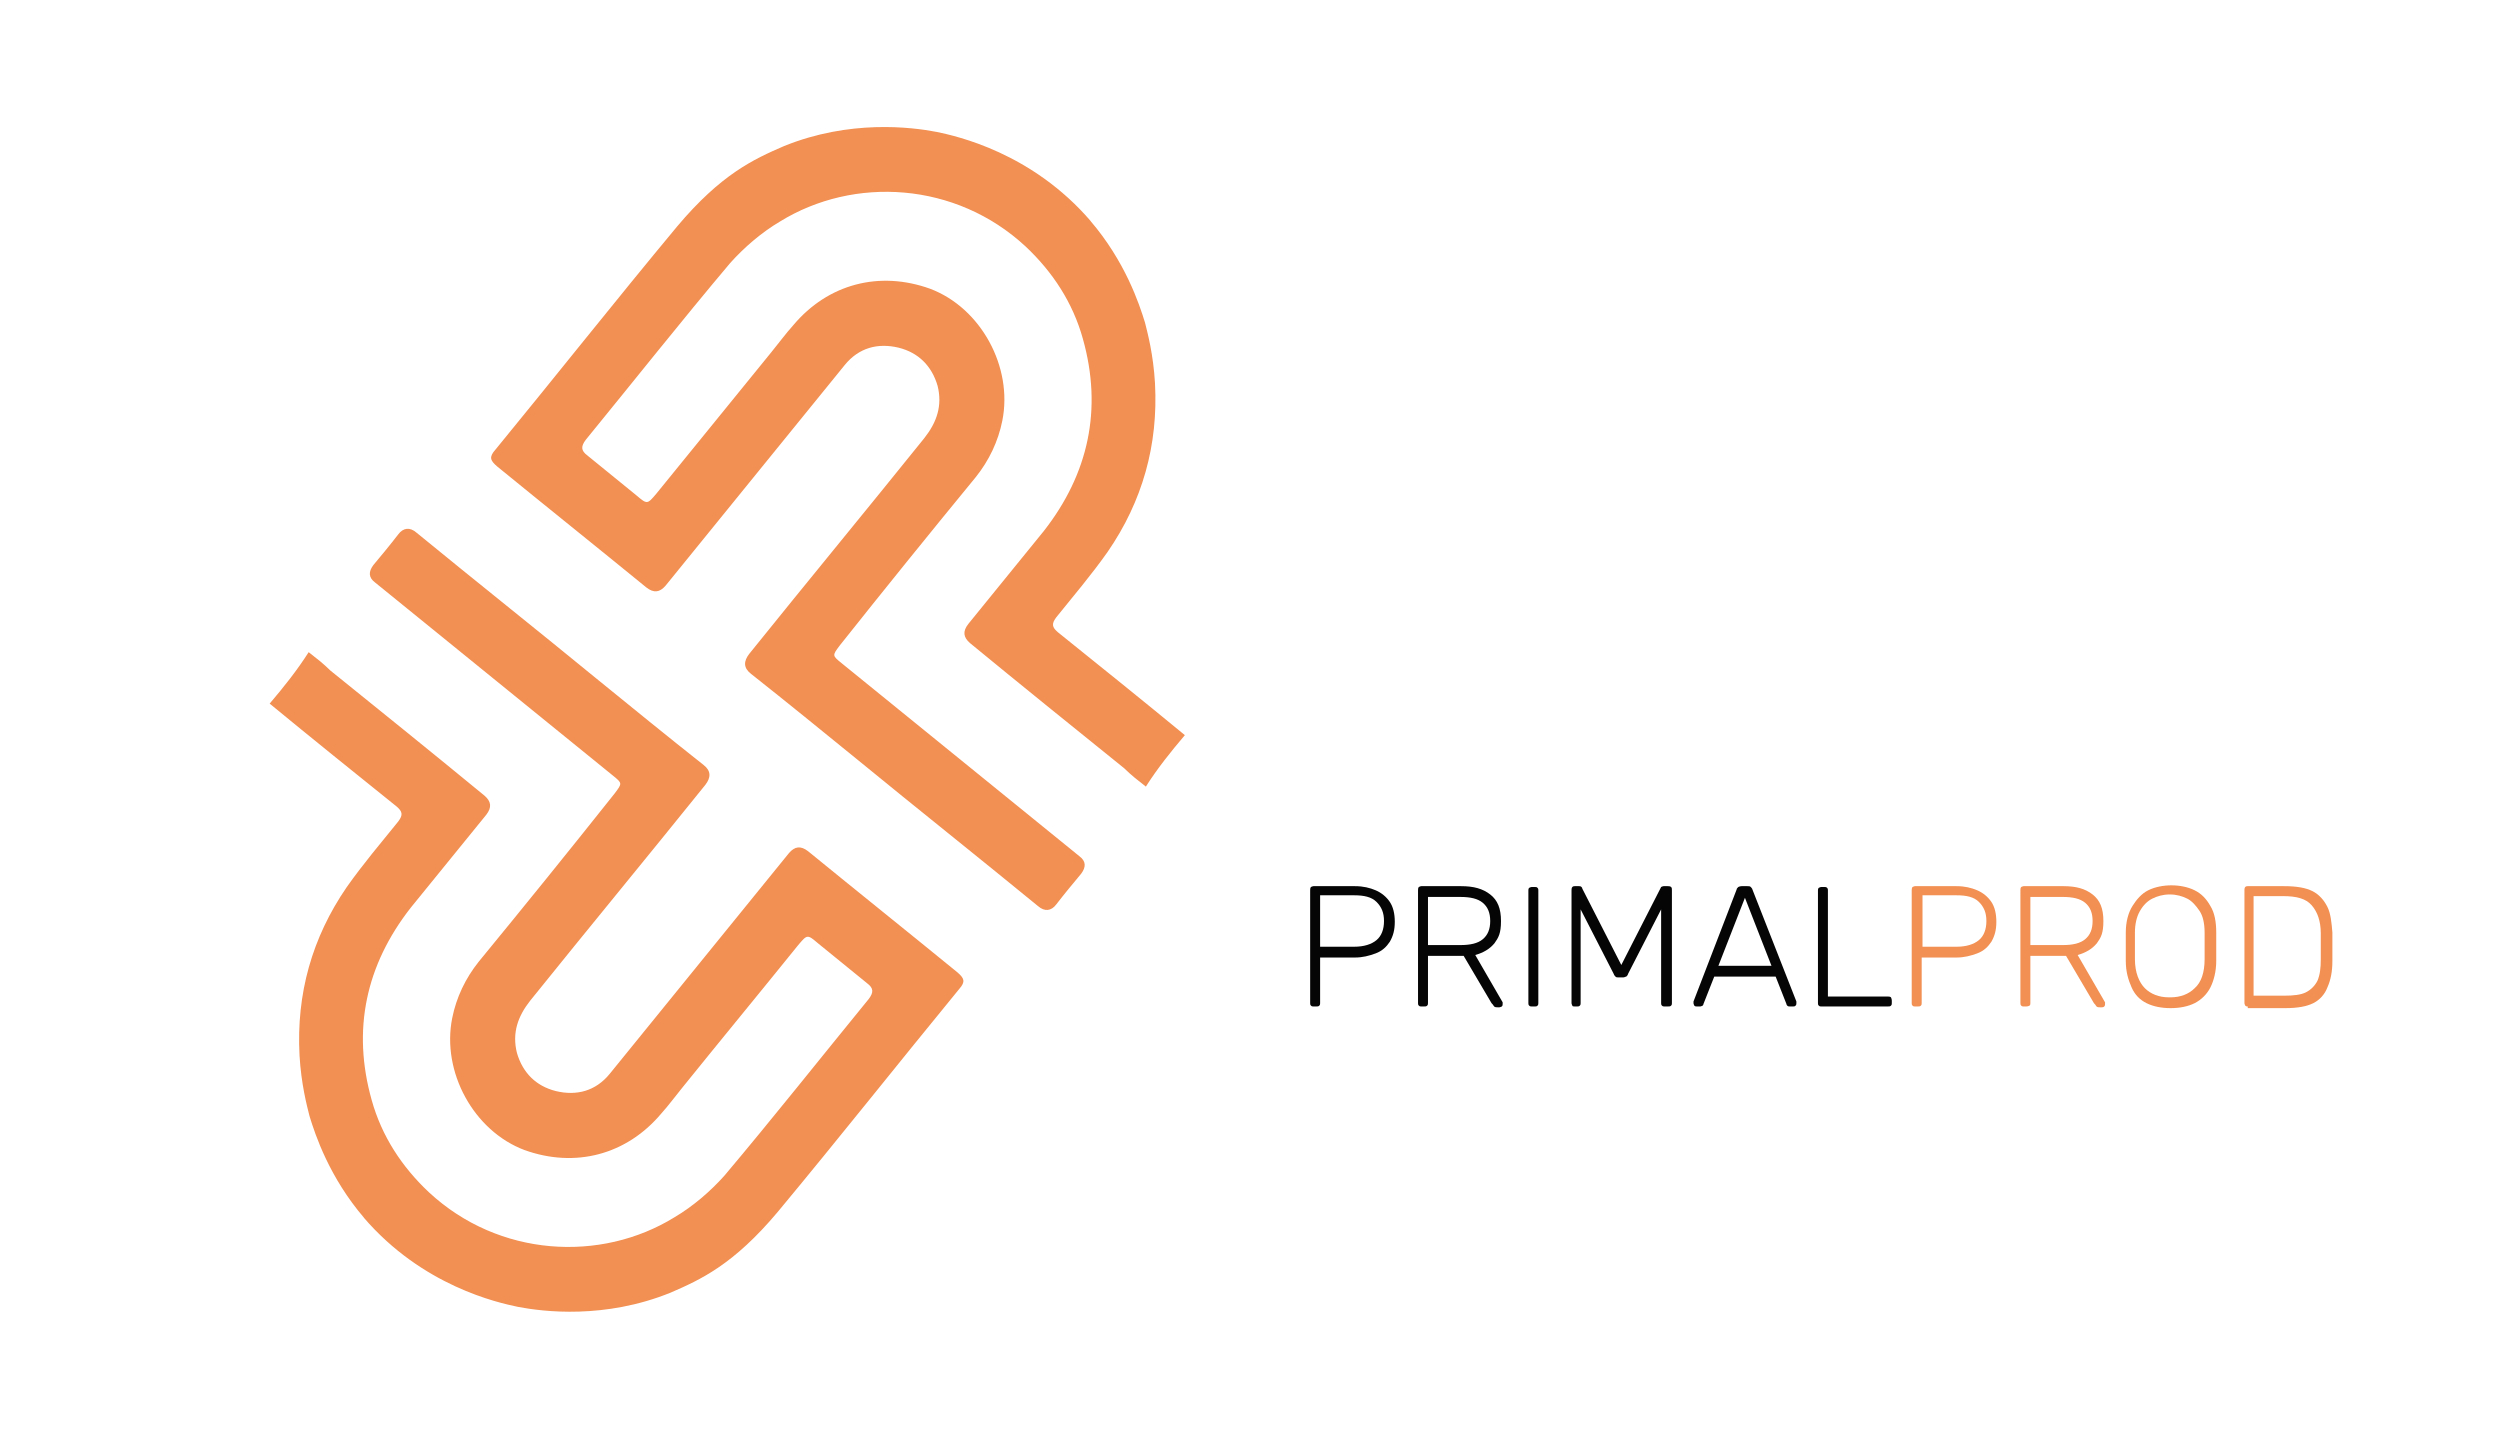 <?xml version="1.0" encoding="UTF-8"?>
<svg id="Calque_1" data-name="Calque 1" xmlns="http://www.w3.org/2000/svg" version="1.1" viewBox="0 0 301.3 173.3">
  <defs>
    <style>
      .cls-1 {
        fill: #f28f52;
      }

      .cls-1, .cls-2 {
        stroke-width: 0px;
      }

      .cls-2 {
        fill: #040504;
      }
    </style>
  </defs>
  <g>
    <path class="cls-2" d="M158.3,121.3c-.1,0-.2,0-.3-.1s-.1-.2-.1-.3v-13.6c0-.1,0-.3.1-.4,0,0,.2-.1.3-.1h5c1,0,1.8.2,2.5.5.7.3,1.3.8,1.7,1.4s.6,1.4.6,2.4-.2,1.7-.6,2.4c-.4.6-.9,1.1-1.7,1.4s-1.6.5-2.5.5h-4.2v5.5c0,.1,0,.2-.1.3s-.2.1-.4.1h-.4ZM159.1,114.1h4.1c1.2,0,2.1-.3,2.7-.8.6-.5.9-1.3.9-2.3s-.3-1.7-.9-2.3-1.5-.8-2.7-.8h-4.1s0,6.1,0,6.1Z"/>
    <path class="cls-2" d="M171.3,121.3c-.1,0-.2,0-.3-.1s-.1-.2-.1-.3v-13.6c0-.1,0-.3.1-.4,0,0,.2-.1.3-.1h4.8c1.5,0,2.6.3,3.5,1,.9.7,1.3,1.7,1.3,3.2s-.3,2-.8,2.7c-.6.7-1.3,1.1-2.3,1.4l3.3,5.7c0,0,0,.2,0,.2,0,.1,0,.2-.1.3,0,0-.2.1-.3.1h-.2c-.2,0-.4,0-.5-.2s-.2-.2-.3-.4l-3.3-5.6h-4.3v5.7c0,.1,0,.2-.1.3s-.2.1-.4.1h-.4ZM172.1,113.9h3.9c1.2,0,2.1-.2,2.7-.7.6-.5.9-1.2.9-2.2s-.3-1.7-.9-2.2c-.6-.5-1.5-.7-2.7-.7h-3.9v5.9h0Z"/>
    <path class="cls-2" d="M184.6,121.3c-.1,0-.2,0-.3-.1s-.1-.2-.1-.3v-13.6c0-.1,0-.2.1-.3,0,0,.2-.1.3-.1h.4c.1,0,.2,0,.3.1s.1.2.1.3v13.6c0,.1,0,.2-.1.3s-.2.1-.3.1h-.4Z"/>
    <path class="cls-2" d="M189.8,121.3c-.1,0-.3,0-.3-.1,0,0-.1-.2-.1-.3v-13.6c0-.1,0-.3.1-.4s.2-.1.3-.1h.5c.1,0,.2,0,.3.1,0,0,.1.1.1.2l4.7,9.2,4.7-9.2s0,0,.1-.2c0,0,.2-.1.3-.1h.5c.1,0,.3,0,.4.1s.1.2.1.4v13.6c0,.1,0,.2-.1.3s-.2.1-.4.1h-.4c-.1,0-.2,0-.3-.1s-.1-.2-.1-.3v-11.3l-4,7.8c0,.1-.1.2-.2.3-.1,0-.2.1-.4.1h-.5c-.2,0-.3,0-.4-.1,0,0-.2-.2-.2-.3l-4-7.8v11.3c0,.1,0,.2-.1.3s-.2.1-.3.1h-.4Z"/>
    <path class="cls-2" d="M204.5,121.3c-.1,0-.2,0-.3-.1,0,0-.1-.2-.1-.3s0-.1,0-.2l5.2-13.5c0-.1.1-.2.2-.3,0,0,.2-.1.4-.1h.7c.2,0,.3,0,.4.1,0,0,.2.2.2.3l5.3,13.5c0,0,0,.2,0,.2,0,.1,0,.2-.1.3s-.2.1-.3.1h-.4c-.1,0-.2,0-.3-.1,0,0-.1-.1-.1-.2l-1.3-3.3h-7.4l-1.3,3.3c0,0,0,.1-.1.2,0,0-.2.1-.3.1h-.4ZM207.1,116.4h6.4l-3.2-8.2-3.2,8.2h0Z"/>
    <path class="cls-2" d="M219.5,121.3c-.1,0-.2,0-.3-.1s-.1-.2-.1-.3v-13.6c0-.1,0-.2.1-.3,0,0,.2-.1.3-.1h.4c.1,0,.2,0,.3.1s.1.2.1.3v12.8h7.2c.1,0,.3,0,.4.1,0,0,.1.2.1.4v.3c0,.1,0,.2-.1.3s-.2.1-.4.1h-8,0Z"/>
    <path class="cls-1" d="M230.8,121.3c-.1,0-.2,0-.3-.1s-.1-.2-.1-.3v-13.6c0-.1,0-.3.1-.4,0,0,.2-.1.3-.1h5c1,0,1.8.2,2.5.5.7.3,1.3.8,1.7,1.4s.6,1.4.6,2.4-.2,1.7-.6,2.4c-.4.6-.9,1.1-1.7,1.4s-1.6.5-2.5.5h-4.2v5.5c0,.1,0,.2-.1.3s-.2.1-.4.1h-.4ZM231.7,114.1h4.1c1.2,0,2.1-.3,2.7-.8.6-.5.9-1.3.9-2.3s-.3-1.7-.9-2.3-1.5-.8-2.7-.8h-4.1s0,6.1,0,6.1Z"/>
    <path class="cls-1" d="M243.9,121.3c-.1,0-.2,0-.3-.1s-.1-.2-.1-.3v-13.6c0-.1,0-.3.1-.4,0,0,.2-.1.3-.1h4.8c1.5,0,2.6.3,3.5,1,.9.7,1.3,1.7,1.3,3.2s-.3,2-.8,2.7c-.6.7-1.3,1.1-2.3,1.4l3.3,5.7c0,0,0,.2,0,.2,0,.1,0,.2-.1.3s-.2.1-.3.1h-.2c-.2,0-.4,0-.5-.2s-.2-.2-.3-.4l-3.3-5.6h-4.3v5.7c0,.1,0,.2-.1.3,0,0-.2.1-.4.1h-.4ZM244.7,113.9h3.9c1.2,0,2.1-.2,2.7-.7.6-.5.9-1.2.9-2.2s-.3-1.7-.9-2.2c-.6-.5-1.5-.7-2.7-.7h-3.9v5.9h0Z"/>
    <path class="cls-1" d="M261.6,121.5c-1.1,0-2.1-.2-2.9-.6s-1.4-1-1.8-1.9-.7-1.9-.7-3.2c0-.6,0-1.2,0-1.7s0-1.1,0-1.7c0-1.3.3-2.4.8-3.2.5-.8,1.1-1.5,1.9-1.9s1.8-.6,2.8-.6,2,.2,2.8.6,1.4,1,1.9,1.9c.5.8.7,1.9.7,3.2,0,.6,0,1.2,0,1.7s0,1.1,0,1.7c0,1.3-.3,2.4-.7,3.2s-1.1,1.5-1.9,1.9-1.8.6-2.9.6h0ZM261.6,120.2c1.2,0,2.2-.4,2.9-1.1.8-.7,1.2-1.9,1.2-3.5,0-.6,0-1.2,0-1.6s0-1,0-1.6c0-1.1-.2-2-.6-2.6s-.9-1.2-1.5-1.5c-.6-.3-1.3-.5-2.1-.5s-1.5.2-2.1.5-1.1.8-1.5,1.5-.6,1.6-.6,2.6c0,.6,0,1.2,0,1.6s0,1,0,1.6c0,1.6.5,2.8,1.2,3.5s1.7,1.1,2.9,1.1Z"/>
    <path class="cls-1" d="M270.9,121.3c-.1,0-.2,0-.3-.1,0,0-.1-.2-.1-.3v-13.6c0-.1,0-.3.1-.4s.2-.1.3-.1h4.4c1.5,0,2.6.2,3.4.6.8.4,1.4,1.1,1.8,1.9s.5,1.9.6,3.1c0,.6,0,1.2,0,1.7s0,1,0,1.7c0,1.3-.2,2.3-.6,3.2-.3.8-.9,1.5-1.7,1.9-.8.4-1.9.6-3.4.6h-4.5ZM271.7,120h3.6c1.1,0,2-.1,2.6-.4s1.1-.8,1.4-1.4c.3-.7.4-1.5.4-2.6,0-.4,0-.8,0-1.1v-.9c0-.3,0-.7,0-1.1,0-1.5-.4-2.6-1.1-3.4s-1.8-1.1-3.5-1.1h-3.5v12h0Z"/>
  </g>
  <path class="cls-1" d="M131.4,26.6c4.2,4.9,5.9,10,6.6,12.3.3,1.2,1,3.8,1.2,7.3.4,7.4-1.5,14.2-5.7,20.3-1.9,2.7-4.1,5.3-6.2,7.9-.6.8-.5,1.2.2,1.8,5.1,4.1,10.2,8.2,15.3,12.4-1.7,2-3.3,4-4.7,6.2-.9-.7-1.8-1.4-2.6-2.2-6.2-5-12.4-10-18.6-15.1-.8-.7-.9-1.4-.2-2.3,3-3.7,6.1-7.5,9.1-11.2,5.4-6.9,7.1-14.7,4.7-23.2-1.2-4.3-3.6-8-6.9-11.1-8.4-7.8-20.7-8.5-29.6-3-2.2,1.3-4.3,3.1-6,5-5.9,7-11.6,14.2-17.4,21.3-.6.8-.6,1.3.2,1.9,2,1.6,3.9,3.2,5.9,4.8,1.3,1.1,1.3,1.1,2.4-.2l13.9-17.1c.9-1.1,1.7-2.2,2.6-3.2,4.2-5,10.4-6.6,16.5-4.4,6.1,2.3,10,9.4,8.7,15.9-.5,2.5-1.6,4.8-3.2,6.8-5.5,6.7-11,13.5-16.4,20.3-.9,1.2-.9,1.2.2,2.1,9.6,7.8,19.1,15.5,28.7,23.3.8.6.8,1.3.2,2.1-1,1.2-2,2.4-3,3.7-.6.8-1.4.9-2.2.2-7.2-5.9-14.5-11.7-21.7-17.6-4.3-3.5-8.6-7-12.9-10.4-.9-.7-.9-1.5-.2-2.4,7-8.7,14.1-17.3,21.1-26,1.5-1.9,2.2-3.9,1.6-6.3-.7-2.4-2.3-4-4.7-4.6-2.5-.6-4.8,0-6.5,2.1-7.2,8.9-14.4,17.7-21.6,26.6-.7.8-1.4.9-2.3.2-6-4.9-12-9.7-18-14.6-.8-.7-1-1.1-.2-2,7.3-8.9,14.5-18,21.9-26.9,5.3-6.3,9.2-8.1,12.9-9.7,7.9-3.2,15.3-2.3,18.4-1.7,2.4.5,11.5,2.5,18.6,10.8h0Z"/>
  <path class="cls-1" d="M43.9,146.8c-4.2-4.9-5.9-10-6.6-12.3-.3-1.2-1-3.8-1.2-7.3-.4-7.4,1.5-14.2,5.7-20.3,1.9-2.7,4.1-5.3,6.2-7.9.6-.8.5-1.2-.2-1.8-5.1-4.1-10.2-8.2-15.3-12.4,1.7-2,3.3-4,4.7-6.2.9.7,1.8,1.4,2.6,2.2,6.2,5,12.4,10,18.6,15.1.8.7.9,1.4.2,2.3-3,3.7-6.1,7.5-9.1,11.2-5.4,6.9-7.1,14.7-4.7,23.2,1.2,4.3,3.6,8,6.9,11.1,8.4,7.8,20.7,8.5,29.6,3,2.2-1.3,4.3-3.1,6-5,5.9-7,11.6-14.2,17.4-21.3.6-.8.6-1.3-.2-1.9-2-1.6-3.9-3.2-5.9-4.8-1.3-1.1-1.3-1.1-2.4.2-4.6,5.7-9.3,11.4-13.9,17.1-.9,1.1-1.7,2.2-2.6,3.2-4.2,5-10.4,6.6-16.5,4.4-6.1-2.3-10-9.4-8.7-15.9.5-2.5,1.6-4.8,3.2-6.8,5.5-6.7,11-13.5,16.4-20.3.9-1.2.9-1.2-.2-2.1-9.6-7.8-19.1-15.5-28.7-23.3-.8-.6-.8-1.3-.2-2.1,1-1.2,2-2.4,3-3.7.6-.8,1.4-.9,2.2-.2,7.2,5.9,14.5,11.7,21.7,17.6,4.3,3.5,8.6,7,12.9,10.4.9.7.9,1.5.2,2.4-7,8.7-14.1,17.3-21.1,26-1.5,1.9-2.2,3.9-1.6,6.3.7,2.4,2.3,4,4.7,4.6,2.5.6,4.8,0,6.5-2.1,7.2-8.9,14.4-17.7,21.6-26.6.7-.8,1.4-.9,2.3-.2,6,4.9,12,9.7,18,14.6.8.7,1,1.1.2,2-7.3,8.9-14.5,18-21.9,26.9-5.3,6.3-9.2,8.1-12.9,9.7-7.9,3.2-15.3,2.3-18.4,1.7-2.4-.5-11.5-2.5-18.6-10.8h0Z"/>
</svg>
